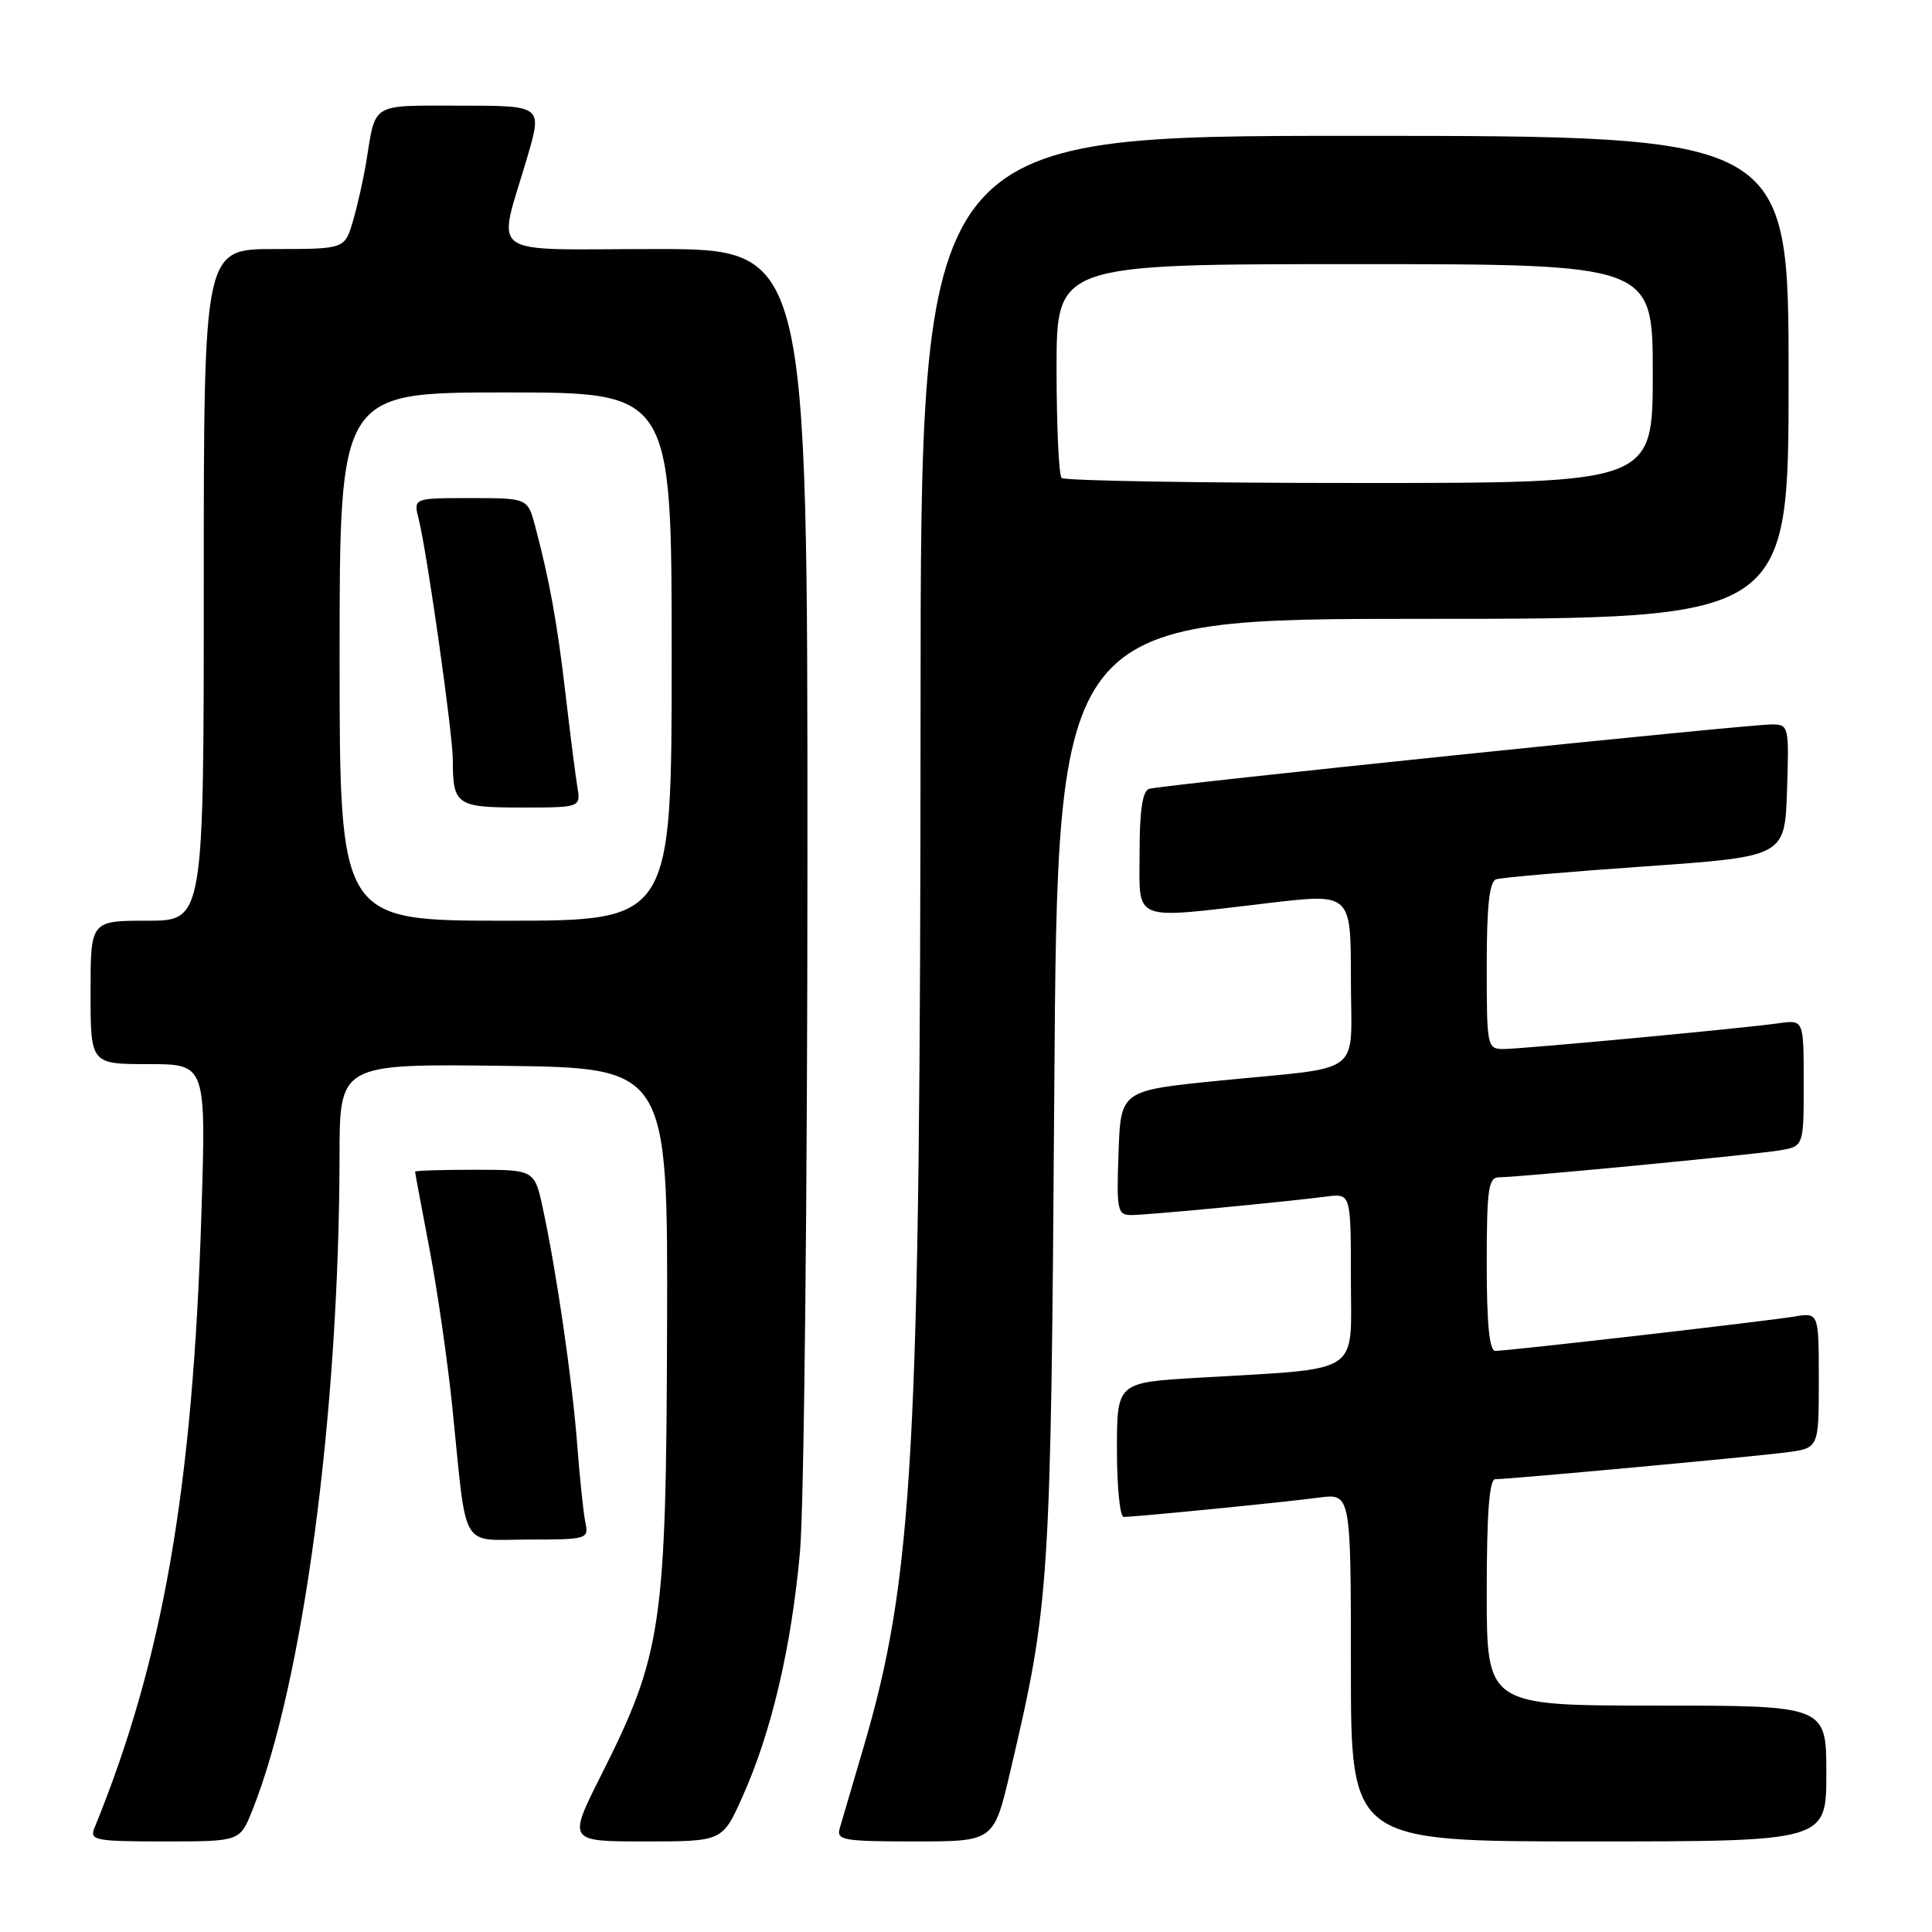 <?xml version="1.0" encoding="UTF-8" standalone="no"?>
<!DOCTYPE svg PUBLIC "-//W3C//DTD SVG 1.1//EN" "http://www.w3.org/Graphics/SVG/1.1/DTD/svg11.dtd" >
<svg xmlns="http://www.w3.org/2000/svg" xmlns:xlink="http://www.w3.org/1999/xlink" version="1.1" viewBox="0 0 256 256">
 <g >
 <path fill="currentColor"
d=" M 33.42 239.92 C 40.17 223.05 44.94 187.25 44.99 153.23 C 45.00 140.96 45.00 140.96 66.75 141.23 C 88.50 141.50 88.50 141.50 88.39 176.00 C 88.27 215.51 87.72 219.19 79.64 235.25 C 75.24 244.00 75.24 244.00 85.48 244.00 C 95.73 244.00 95.73 244.00 98.38 238.08 C 102.23 229.52 104.89 218.15 106.01 205.53 C 106.54 199.46 106.99 158.16 106.99 113.75 C 107.00 33.00 107.00 33.00 86.88 33.00 C 63.91 33.00 65.90 34.43 69.89 20.75 C 71.86 14.00 71.86 14.00 61.00 14.00 C 48.98 14.00 49.83 13.49 48.52 21.50 C 48.16 23.70 47.38 27.19 46.78 29.25 C 45.68 33.00 45.68 33.00 36.34 33.00 C 27.00 33.00 27.00 33.00 27.00 77.50 C 27.00 122.00 27.00 122.00 19.50 122.00 C 12.00 122.00 12.00 122.00 12.00 131.50 C 12.00 141.00 12.00 141.00 19.66 141.00 C 27.31 141.00 27.31 141.00 26.69 160.75 C 25.55 197.31 21.60 219.98 12.50 242.25 C 11.85 243.85 12.66 244.00 21.78 244.00 C 31.78 244.00 31.78 244.00 33.42 239.92 Z  M 133.86 234.75 C 139.11 212.41 139.24 210.39 139.70 144.25 C 140.13 82.00 140.13 82.00 188.57 82.00 C 237.00 82.00 237.00 82.00 237.00 50.00 C 237.00 18.00 237.00 18.00 179.50 18.00 C 122.00 18.00 122.00 18.00 121.98 93.75 C 121.94 192.85 121.05 209.05 114.36 231.74 C 112.94 236.56 111.55 241.29 111.27 242.25 C 110.81 243.84 111.74 244.00 121.23 244.00 C 131.69 244.00 131.69 244.00 133.86 234.75 Z  M 242.00 235.00 C 242.00 226.00 242.00 226.00 219.50 226.00 C 197.00 226.00 197.00 226.00 197.00 211.00 C 197.00 200.54 197.34 196.00 198.13 196.00 C 200.04 196.00 232.25 193.03 236.75 192.44 C 241.00 191.88 241.00 191.88 241.00 182.89 C 241.00 173.91 241.00 173.91 237.75 174.45 C 233.97 175.08 199.82 179.00 198.14 179.00 C 197.35 179.00 197.00 175.42 197.00 167.50 C 197.00 157.56 197.22 156.00 198.62 156.00 C 201.14 156.00 232.10 153.03 235.75 152.44 C 239.00 151.91 239.00 151.91 239.00 143.52 C 239.00 135.13 239.00 135.13 235.75 135.58 C 230.67 136.29 201.76 138.99 199.25 139.00 C 197.05 139.00 197.00 138.74 197.00 127.97 C 197.00 120.04 197.35 116.82 198.25 116.51 C 198.94 116.28 207.82 115.51 218.00 114.80 C 236.50 113.50 236.50 113.50 236.79 104.75 C 237.07 96.22 237.02 96.00 234.79 95.99 C 231.62 95.97 153.79 104.02 152.25 104.53 C 151.39 104.81 151.00 107.43 151.00 112.97 C 151.00 122.32 149.70 121.82 168.25 119.64 C 179.00 118.38 179.00 118.38 179.00 129.67 C 179.00 142.87 181.11 141.24 161.50 143.20 C 148.50 144.50 148.50 144.50 148.21 152.75 C 147.94 160.43 148.06 161.00 149.92 161.00 C 152.00 161.00 170.08 159.28 175.75 158.55 C 179.00 158.13 179.00 158.13 179.00 169.47 C 179.00 182.41 180.79 181.25 158.75 182.56 C 148.00 183.19 148.00 183.19 148.00 192.10 C 148.00 196.99 148.40 201.00 148.89 201.00 C 150.45 201.00 170.32 199.04 174.75 198.44 C 179.00 197.88 179.00 197.88 179.00 220.94 C 179.00 244.00 179.00 244.00 210.50 244.00 C 242.00 244.00 242.00 244.00 242.00 235.00 Z  M 77.57 201.75 C 77.31 200.51 76.82 195.90 76.49 191.50 C 75.84 182.96 73.76 168.62 71.94 160.16 C 70.83 155.00 70.83 155.00 62.92 155.00 C 58.56 155.00 55.00 155.11 55.00 155.25 C 55.00 155.39 55.86 160.00 56.91 165.50 C 57.96 171.00 59.32 180.45 59.94 186.50 C 61.91 205.85 60.84 204.00 70.06 204.00 C 77.81 204.00 78.02 203.93 77.57 201.75 Z  M 45.00 87.00 C 45.00 52.00 45.00 52.00 67.00 52.00 C 89.00 52.00 89.00 52.00 89.00 87.00 C 89.00 122.00 89.00 122.00 67.00 122.00 C 45.00 122.00 45.00 122.00 45.00 87.00 Z  M 76.50 104.25 C 76.25 102.74 75.55 97.22 74.94 92.00 C 73.84 82.56 72.82 76.93 70.92 69.75 C 69.92 66.00 69.92 66.00 62.35 66.00 C 54.78 66.00 54.78 66.00 55.47 68.75 C 56.59 73.18 59.99 97.21 60.00 100.67 C 60.00 106.67 60.48 107.00 69.08 107.00 C 76.95 107.00 76.95 107.00 76.50 104.25 Z  M 140.67 63.33 C 140.30 62.97 140.00 56.44 140.00 48.83 C 140.00 35.00 140.00 35.00 179.50 35.00 C 219.00 35.00 219.00 35.00 219.00 49.50 C 219.00 64.00 219.00 64.00 180.17 64.00 C 158.81 64.00 141.03 63.70 140.67 63.33 Z "/>
</g>
</svg>